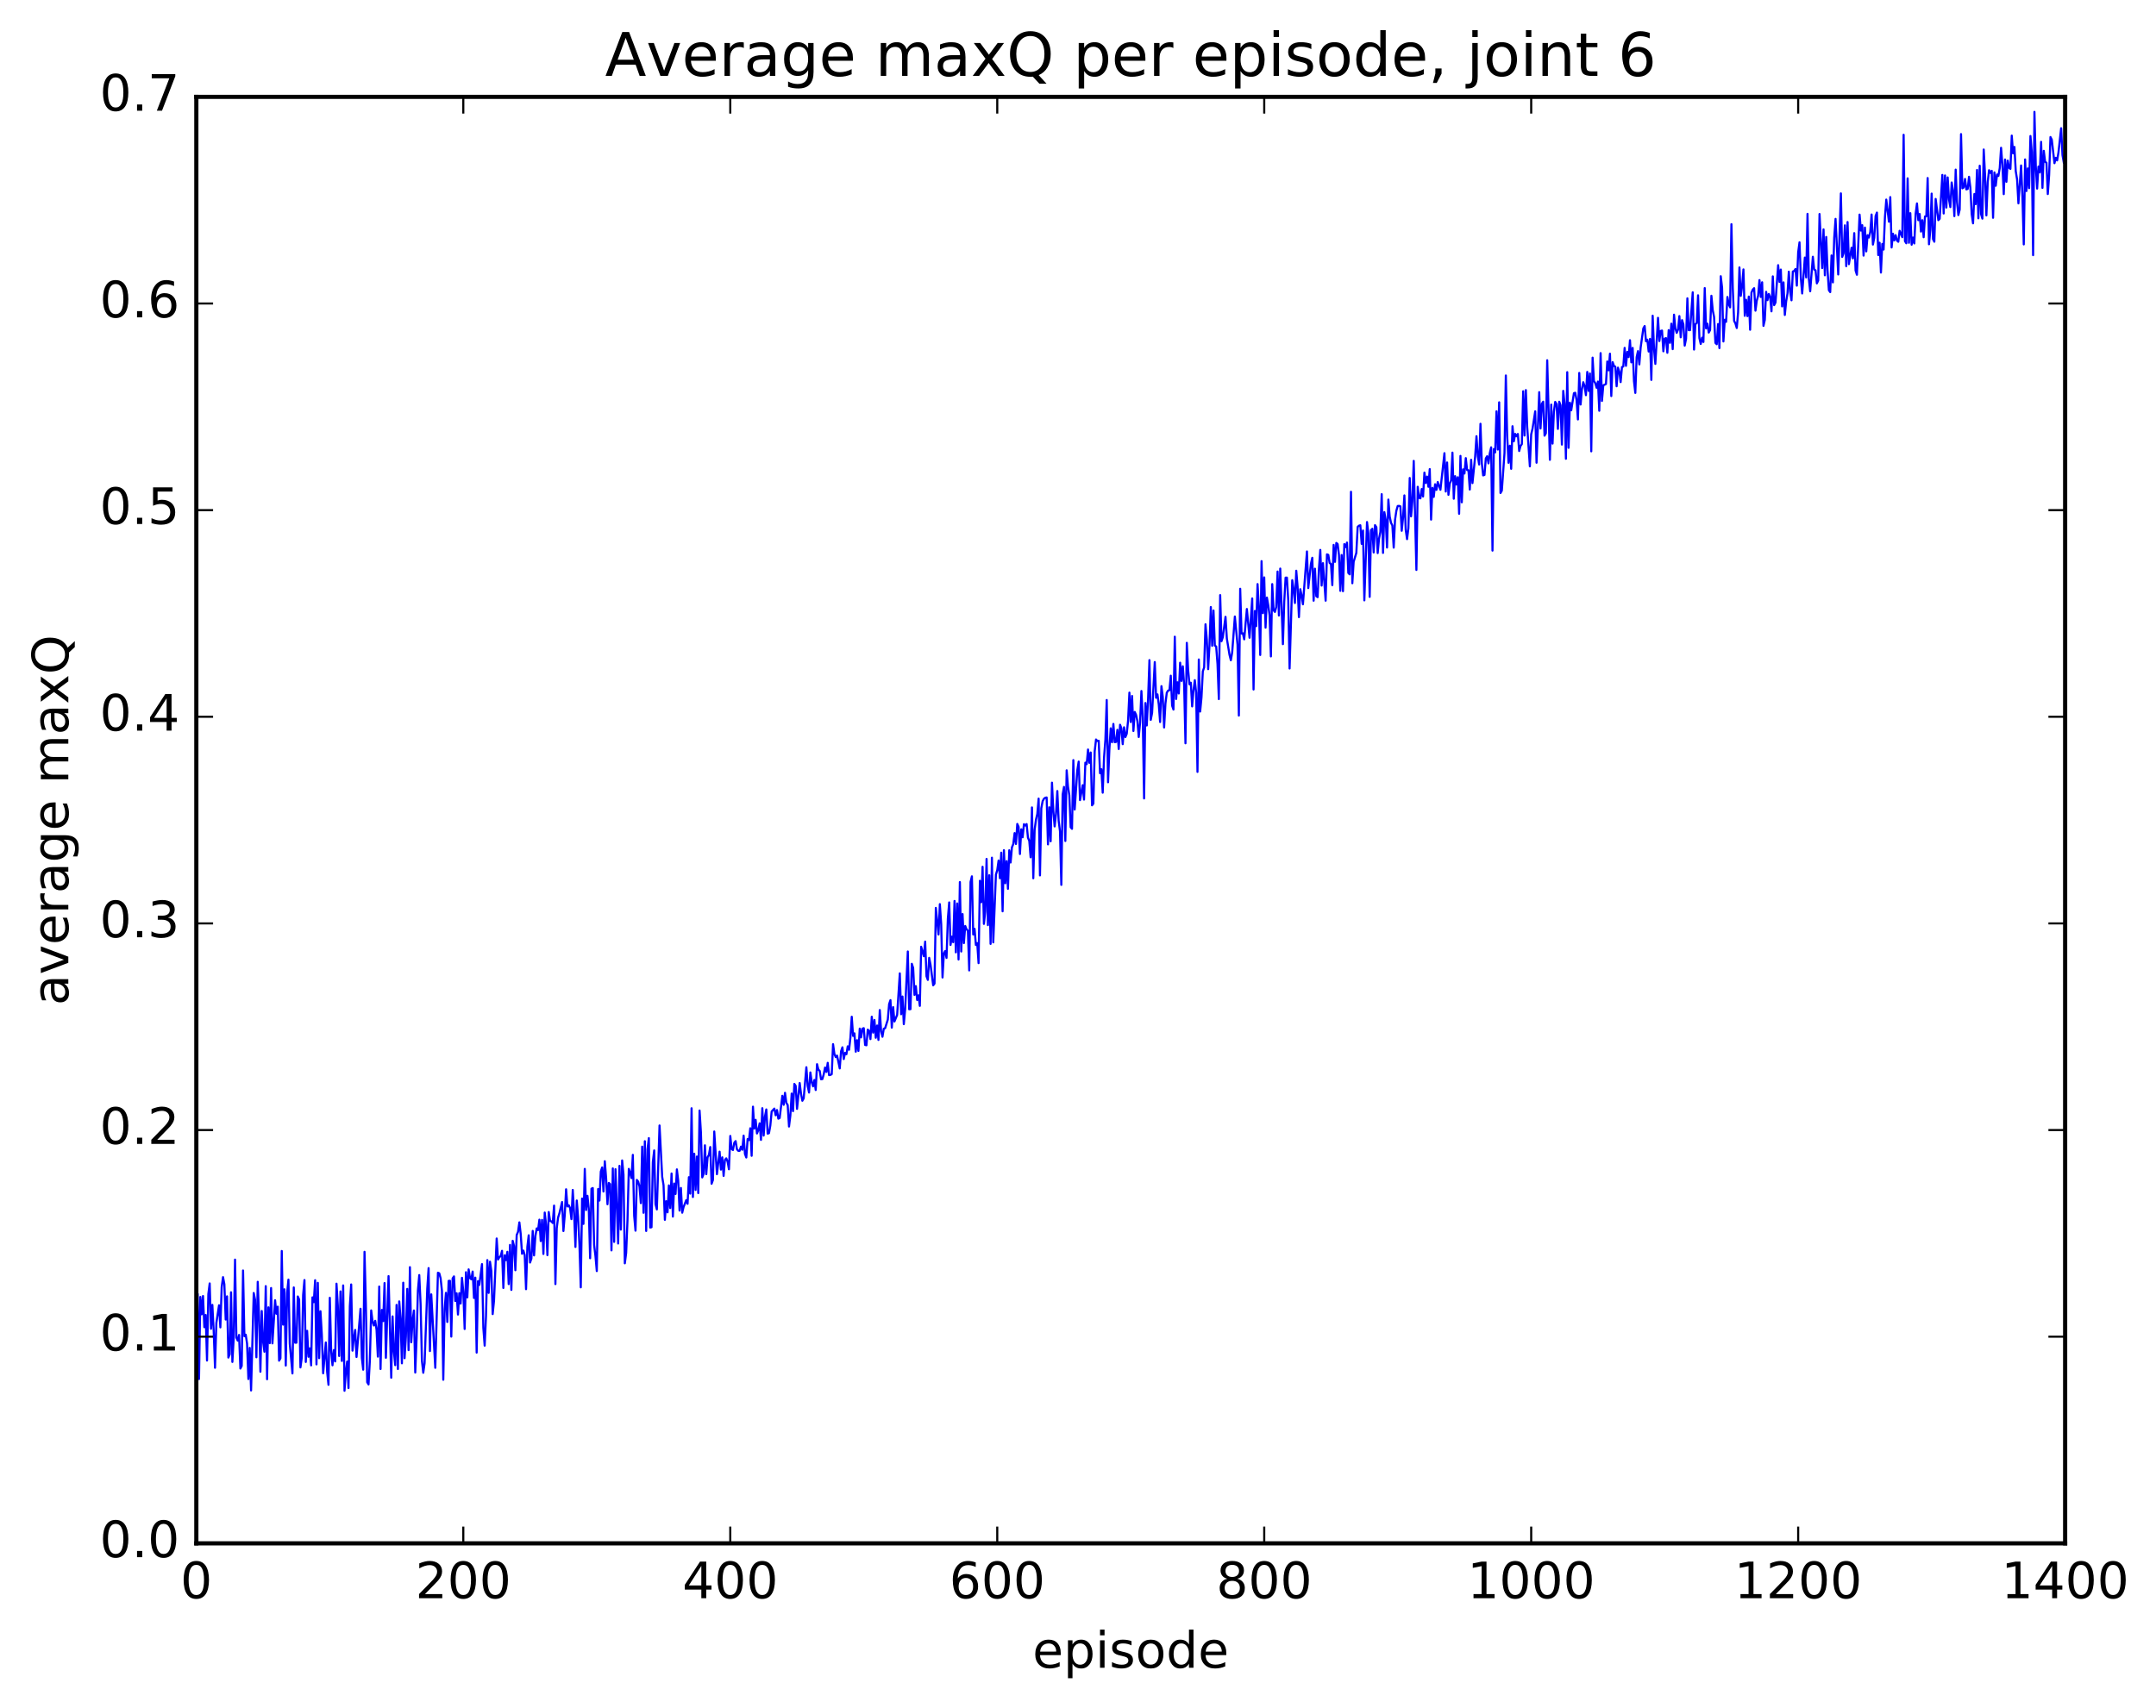 <?xml version="1.0" encoding="utf-8" standalone="no"?>
<!DOCTYPE svg PUBLIC "-//W3C//DTD SVG 1.1//EN"
  "http://www.w3.org/Graphics/SVG/1.1/DTD/svg11.dtd">
<!-- Created with matplotlib (http://matplotlib.org/) -->
<svg height="408pt" version="1.1" viewBox="0 0 515 408" width="515pt" xmlns="http://www.w3.org/2000/svg" xmlns:xlink="http://www.w3.org/1999/xlink">
 <defs>
  <style type="text/css">
*{stroke-linecap:butt;stroke-linejoin:round;stroke-miterlimit:100000;}
  </style>
 </defs>
 <g id="figure_1">
  <g id="patch_1">
   <path d="M 0 408.169 
L 515.768 408.169 
L 515.768 0 
L 0 0 
z
" style="fill:#ffffff;"/>
  </g>
  <g id="axes_1">
   <g id="patch_2">
    <path d="M 46.898 368.742 
L 493.298 368.742 
L 493.298 23.142 
L 46.898 23.142 
z
" style="fill:#ffffff;"/>
   </g>
   <g id="line2d_1">
    <path clip-path="url(#p1c879e01a6)" d="M 46.898 314.425 
L 47.216 309.151 
L 47.535 329.477 
L 47.854 309.876 
L 48.173 314.022 
L 48.492 309.651 
L 48.811 317.098 
L 49.13 314.187 
L 49.448 325.063 
L 49.767 309.18 
L 50.086 306.645 
L 50.405 317.48 
L 50.724 311.773 
L 51.043 318.055 
L 51.361 326.8 
L 51.68 316.099 
L 52.318 311.863 
L 52.637 317.147 
L 52.956 307.519 
L 53.275 305.143 
L 53.593 306.829 
L 53.912 315.273 
L 54.231 309.725 
L 54.55 324.358 
L 54.869 323.587 
L 55.188 308.759 
L 55.507 325.402 
L 55.825 319.671 
L 56.144 300.952 
L 56.463 319.595 
L 56.782 320.306 
L 57.101 318.954 
L 57.42 326.98 
L 57.739 326.343 
L 58.057 303.552 
L 58.376 319.258 
L 58.695 318.888 
L 59.014 321.03 
L 59.333 329.483 
L 59.652 322.052 
L 59.971 332.214 
L 60.608 308.932 
L 60.927 310.537 
L 61.246 324.293 
L 61.565 306.26 
L 61.884 314.568 
L 62.203 327.741 
L 62.522 313.231 
L 62.84 320.53 
L 63.159 322.964 
L 63.478 307.291 
L 63.797 329.53 
L 64.116 312.356 
L 64.435 320.918 
L 64.754 307.743 
L 65.072 320.969 
L 65.71 310.666 
L 66.029 313.893 
L 66.348 312.192 
L 66.667 325.096 
L 66.986 324.541 
L 67.304 298.894 
L 67.623 316.493 
L 67.942 308.041 
L 68.261 326.26 
L 68.58 308.932 
L 68.899 305.729 
L 69.218 321.045 
L 69.855 328.147 
L 70.174 307.606 
L 70.493 320.808 
L 70.812 320.809 
L 71.131 309.759 
L 71.45 310.47 
L 71.768 326.712 
L 72.087 324.336 
L 72.406 309.402 
L 72.725 305.836 
L 73.044 325.409 
L 73.363 317.965 
L 73.681 324.17 
L 74 322.152 
L 74.319 326.219 
L 74.638 309.968 
L 74.957 311.112 
L 75.276 305.878 
L 75.595 325.989 
L 75.913 306.507 
L 76.232 324.495 
L 76.551 313.287 
L 76.87 318.832 
L 77.189 328.111 
L 77.827 320.747 
L 78.145 327.781 
L 78.464 330.864 
L 78.783 310.072 
L 79.102 322.717 
L 79.421 326.204 
L 79.74 322.571 
L 80.059 325.281 
L 80.377 306.706 
L 80.696 311.943 
L 81.015 323.987 
L 81.334 308.555 
L 81.653 325.16 
L 81.972 307.122 
L 82.291 332.29 
L 82.609 327.869 
L 82.928 325.297 
L 83.247 331.644 
L 83.566 312.088 
L 83.885 306.889 
L 84.204 322.708 
L 84.523 319.642 
L 84.841 317.751 
L 85.16 324.223 
L 86.117 312.692 
L 86.436 324.443 
L 86.755 327.256 
L 87.073 299.092 
L 87.392 311.496 
L 87.711 330.242 
L 88.03 330.778 
L 88.349 325.057 
L 88.668 313.093 
L 88.987 315.731 
L 89.305 316.697 
L 89.624 315.576 
L 89.943 317.695 
L 90.262 324.136 
L 90.581 307.39 
L 90.9 327.095 
L 91.219 312.98 
L 91.537 315.64 
L 91.856 306.56 
L 92.175 324.408 
L 92.813 304.894 
L 93.451 329.171 
L 93.769 314.52 
L 94.088 322.886 
L 94.407 326.173 
L 94.726 311.781 
L 95.045 327.101 
L 95.364 310.942 
L 95.683 315.196 
L 96.001 325.735 
L 96.32 306.474 
L 96.639 324.508 
L 96.958 319.332 
L 97.277 307.95 
L 97.596 322.585 
L 97.915 302.758 
L 98.234 320.694 
L 98.552 315.509 
L 98.871 313.106 
L 99.19 327.932 
L 99.509 319.782 
L 99.828 308.337 
L 100.147 304.648 
L 100.466 311.525 
L 100.784 325.082 
L 101.103 327.988 
L 101.422 325.702 
L 102.06 307.909 
L 102.379 302.98 
L 102.698 322.807 
L 103.016 309.259 
L 103.973 326.808 
L 104.611 304.086 
L 104.93 304.228 
L 105.248 305.421 
L 105.567 308.433 
L 105.886 329.659 
L 106.205 312.766 
L 106.524 308.893 
L 106.843 315.853 
L 107.162 306.035 
L 107.48 306.013 
L 107.799 319.351 
L 108.118 305.447 
L 108.437 304.963 
L 108.756 310.856 
L 109.075 309.001 
L 109.394 314.081 
L 109.712 308.982 
L 110.031 311.453 
L 110.35 305.306 
L 110.669 308.627 
L 110.988 317.529 
L 111.307 303.964 
L 111.626 309.988 
L 111.944 303.288 
L 112.263 305.344 
L 112.582 305.66 
L 112.901 303.809 
L 113.22 310.124 
L 113.539 305.263 
L 113.858 323.168 
L 114.176 306.097 
L 114.495 307.01 
L 115.133 302.028 
L 115.452 317.22 
L 115.771 321.507 
L 116.09 314.474 
L 116.408 301.07 
L 116.727 308.907 
L 117.046 301.454 
L 117.365 303.686 
L 117.684 313.974 
L 118.003 310.777 
L 118.64 295.909 
L 118.959 300.937 
L 119.278 300.381 
L 119.597 300.121 
L 119.916 298.854 
L 120.235 307.726 
L 120.553 299.916 
L 120.872 301.082 
L 121.191 299.089 
L 121.51 306.803 
L 121.829 297.443 
L 122.148 308.195 
L 122.467 296.456 
L 122.785 297.696 
L 123.104 303.491 
L 123.423 295.081 
L 123.742 294.308 
L 124.061 292.057 
L 124.38 294.821 
L 124.699 299.562 
L 125.017 298.797 
L 125.336 299.861 
L 125.655 308.02 
L 125.974 297.889 
L 126.293 295.144 
L 126.612 301.654 
L 126.931 300.716 
L 127.249 294.097 
L 127.568 299.95 
L 127.887 295.311 
L 128.206 293.491 
L 128.525 293.909 
L 128.844 291.412 
L 129.163 296.521 
L 129.482 291.462 
L 129.8 299.604 
L 130.119 289.712 
L 130.438 292.584 
L 130.757 299.884 
L 131.076 289.582 
L 131.395 291.717 
L 131.714 291.822 
L 132.032 292.203 
L 132.351 288.052 
L 132.67 306.806 
L 132.989 293.46 
L 133.308 290.903 
L 133.627 289.88 
L 134.264 287.196 
L 134.583 294.125 
L 134.902 290.294 
L 135.221 284.15 
L 135.54 288.255 
L 135.859 287.971 
L 136.178 288.644 
L 136.496 291.282 
L 136.815 284.308 
L 137.134 289.886 
L 137.453 297.928 
L 137.772 286.831 
L 138.091 290.789 
L 138.41 297.411 
L 138.728 307.577 
L 139.047 286.367 
L 139.366 292.423 
L 139.685 279.281 
L 140.004 289.109 
L 140.323 285.709 
L 140.642 288.81 
L 140.96 300.623 
L 141.279 284.015 
L 141.598 283.858 
L 141.917 297.477 
L 142.236 300.084 
L 142.555 303.695 
L 142.874 284.083 
L 143.192 286.843 
L 143.511 279.916 
L 143.83 278.936 
L 144.149 284.682 
L 144.468 277.448 
L 144.787 281.534 
L 145.106 287.728 
L 145.424 282.636 
L 145.743 282.907 
L 146.062 298.75 
L 146.381 279.165 
L 146.7 296.722 
L 147.019 279.353 
L 147.656 297.11 
L 147.975 278.556 
L 148.294 293.783 
L 148.613 277.261 
L 148.932 280.615 
L 149.251 301.841 
L 149.57 299.375 
L 149.888 291.55 
L 150.207 279.276 
L 150.526 280.143 
L 150.845 281.488 
L 151.164 275.928 
L 151.483 290.475 
L 151.802 294.04 
L 152.12 281.911 
L 152.439 282.307 
L 152.758 283.471 
L 153.077 287.454 
L 153.396 273.955 
L 153.715 289.765 
L 154.034 272.663 
L 154.352 294.112 
L 154.671 274.602 
L 154.99 271.926 
L 155.309 293.288 
L 155.628 293.217 
L 155.947 277.633 
L 156.266 274.864 
L 156.584 287.711 
L 156.903 288.958 
L 157.541 268.905 
L 158.179 281.196 
L 158.498 283.141 
L 158.816 291.447 
L 159.135 287.001 
L 159.454 289.66 
L 159.773 283.221 
L 160.092 288.629 
L 160.411 280.381 
L 160.73 290.669 
L 161.048 282.787 
L 161.367 285.265 
L 161.686 279.396 
L 162.005 282.12 
L 162.324 289.235 
L 162.643 283.829 
L 162.962 289.747 
L 163.28 288.397 
L 163.918 286.747 
L 164.237 287.619 
L 164.556 281.259 
L 164.875 285.185 
L 165.194 264.792 
L 165.512 285.997 
L 165.831 275.656 
L 166.15 284.311 
L 166.469 276.322 
L 166.788 285.064 
L 167.107 265.334 
L 167.425 270.498 
L 167.744 281.319 
L 168.063 280.48 
L 168.382 273.64 
L 168.701 280.537 
L 169.02 276.51 
L 169.339 275.93 
L 169.657 274.056 
L 169.976 282.83 
L 170.295 281.932 
L 170.614 270.345 
L 171.252 280.549 
L 171.889 275.161 
L 172.208 279.451 
L 172.527 276.516 
L 172.846 280.951 
L 173.165 277.112 
L 173.484 276.76 
L 173.803 277.552 
L 174.121 279.373 
L 174.44 271.41 
L 174.759 274.526 
L 175.078 274.769 
L 175.397 273.036 
L 175.716 272.639 
L 176.035 274.6 
L 176.353 274.96 
L 176.672 274.962 
L 176.991 273.959 
L 177.31 274.706 
L 177.629 271.331 
L 177.948 275.709 
L 178.267 276.555 
L 178.585 272.146 
L 178.904 272.414 
L 179.223 269.571 
L 179.542 276.149 
L 179.861 264.413 
L 180.18 269.649 
L 180.499 267.562 
L 180.817 270.815 
L 181.136 270.009 
L 181.455 268.394 
L 181.774 272.346 
L 182.093 264.776 
L 182.412 271.314 
L 182.731 266.744 
L 183.049 265.074 
L 183.368 270.854 
L 183.687 270.742 
L 184.006 268.916 
L 184.325 265.554 
L 184.963 264.872 
L 185.281 266.473 
L 185.6 265.221 
L 185.919 267.278 
L 186.238 267.115 
L 186.876 261.812 
L 187.195 263.969 
L 187.513 261.105 
L 187.832 263.513 
L 188.151 264.001 
L 188.47 269.158 
L 188.789 266.557 
L 189.108 261.284 
L 189.427 265.484 
L 189.745 258.978 
L 190.064 259.438 
L 190.383 264.937 
L 191.021 258.767 
L 191.34 261.363 
L 191.659 263.003 
L 191.977 262.424 
L 192.615 254.992 
L 192.934 259.478 
L 193.253 261.04 
L 193.572 256.235 
L 193.891 258.544 
L 194.209 259.56 
L 194.528 258.03 
L 194.847 260.432 
L 195.166 254.26 
L 195.485 255.564 
L 195.804 255.864 
L 196.123 257.864 
L 196.441 257.822 
L 196.76 256.693 
L 197.079 255.058 
L 197.398 256.113 
L 197.717 253.941 
L 198.036 256.87 
L 198.355 256.836 
L 198.673 256.648 
L 198.992 249.474 
L 199.311 251.803 
L 199.63 252.579 
L 199.949 252.214 
L 200.587 255.274 
L 200.905 251.174 
L 201.224 250.232 
L 201.543 253.041 
L 201.862 251.566 
L 202.181 251.891 
L 202.5 249.994 
L 202.819 250.815 
L 203.137 247.91 
L 203.456 242.922 
L 203.775 247.506 
L 204.094 246.892 
L 204.413 251.274 
L 204.732 248.53 
L 205.051 251.097 
L 205.369 245.759 
L 205.688 247.865 
L 206.007 245.774 
L 206.326 245.656 
L 206.645 249.662 
L 206.964 249.748 
L 207.283 246.004 
L 207.601 246.319 
L 207.92 248.268 
L 208.239 242.925 
L 208.558 246.728 
L 208.877 243.695 
L 209.196 247.949 
L 209.515 245.022 
L 209.833 248.468 
L 210.152 241.325 
L 210.471 246.442 
L 210.79 247.708 
L 211.109 245.787 
L 211.428 245.666 
L 212.065 243.616 
L 212.384 239.897 
L 212.703 238.959 
L 213.022 245.527 
L 213.341 240.628 
L 213.66 244.058 
L 214.298 242.493 
L 214.935 232.56 
L 215.254 242.331 
L 215.573 238.096 
L 215.892 244.694 
L 216.211 241.202 
L 216.848 227.335 
L 217.167 241.137 
L 217.486 241.118 
L 217.805 230.28 
L 218.124 231.265 
L 218.443 237.71 
L 218.762 235.602 
L 219.08 238.919 
L 219.399 237.812 
L 219.718 240.333 
L 220.037 226.201 
L 220.675 228.467 
L 220.994 224.975 
L 221.312 233.258 
L 221.631 234.122 
L 221.95 228.854 
L 222.269 230.477 
L 222.907 235.411 
L 223.226 235.004 
L 223.544 216.923 
L 224.182 223.275 
L 224.501 216.022 
L 224.82 220.79 
L 225.139 233.547 
L 225.458 227.815 
L 225.776 227.229 
L 226.095 228.869 
L 226.414 219.466 
L 226.733 215.61 
L 227.052 225.775 
L 227.371 223.792 
L 227.69 225.118 
L 228.008 215.261 
L 228.327 227.544 
L 228.646 215.855 
L 228.965 229.244 
L 229.284 210.744 
L 229.603 227.344 
L 229.922 218.392 
L 230.24 225.332 
L 230.559 221.24 
L 230.878 222.024 
L 231.197 222.374 
L 231.516 231.859 
L 231.835 210.726 
L 232.154 209.379 
L 232.472 223.268 
L 232.791 221.917 
L 233.11 225.786 
L 233.429 225.339 
L 233.748 230.12 
L 234.067 210.443 
L 234.386 215.57 
L 234.704 207.095 
L 235.023 220.745 
L 235.342 217.815 
L 235.661 205.22 
L 235.98 221.037 
L 236.299 209.119 
L 236.618 225.52 
L 236.936 204.92 
L 237.255 225.157 
L 237.893 208.97 
L 238.212 207.892 
L 238.531 205.607 
L 238.85 209.834 
L 239.168 203.723 
L 239.487 217.734 
L 239.806 203.131 
L 240.125 211.033 
L 240.444 205.74 
L 240.763 212.36 
L 241.082 203.143 
L 241.4 206.081 
L 241.719 202.461 
L 242.038 201.675 
L 242.357 199.049 
L 242.676 201.645 
L 242.995 196.863 
L 243.314 197.564 
L 243.632 204.046 
L 243.951 198.14 
L 244.27 200.049 
L 244.589 196.92 
L 244.908 197.238 
L 245.227 196.89 
L 245.546 200.151 
L 245.864 200.914 
L 246.183 204.828 
L 246.502 192.915 
L 246.821 209.84 
L 247.14 198.281 
L 247.459 195.857 
L 247.778 194.486 
L 248.096 190.811 
L 248.415 209.155 
L 248.734 193.118 
L 249.053 191.427 
L 249.372 190.836 
L 249.691 190.602 
L 250.01 190.538 
L 250.328 201.738 
L 250.647 192.878 
L 250.966 201.003 
L 251.285 186.999 
L 251.604 193.741 
L 251.923 197.456 
L 252.242 194.468 
L 252.56 188.999 
L 252.879 196.109 
L 253.198 198.597 
L 253.517 211.419 
L 253.836 189.8 
L 254.155 188.011 
L 254.474 200.932 
L 254.792 184.049 
L 255.111 187.939 
L 255.43 190.028 
L 255.749 197.667 
L 256.068 198.027 
L 256.387 181.61 
L 256.705 193.416 
L 257.343 183.97 
L 257.662 181.965 
L 257.981 191.171 
L 258.619 187.595 
L 258.938 191.042 
L 259.256 182.22 
L 259.575 182.578 
L 259.894 179.075 
L 260.213 182.255 
L 260.532 179.792 
L 260.851 192.414 
L 261.17 192.006 
L 261.488 179.484 
L 261.807 176.683 
L 262.126 177.036 
L 262.445 176.987 
L 262.764 184.752 
L 263.083 183.786 
L 263.401 189.394 
L 263.72 181.016 
L 264.039 176.779 
L 264.358 167.25 
L 264.677 186.905 
L 264.996 179.037 
L 265.315 174.017 
L 265.634 177.345 
L 265.952 172.962 
L 266.271 177.328 
L 266.59 177.266 
L 266.909 174.377 
L 267.228 178.956 
L 267.547 173.166 
L 267.865 174.029 
L 268.184 177.805 
L 268.503 173.764 
L 268.822 176.095 
L 269.141 175.323 
L 269.46 172.198 
L 269.779 165.483 
L 270.098 172.503 
L 270.416 166.289 
L 270.735 174.653 
L 271.054 170.11 
L 271.373 170.799 
L 271.692 172.334 
L 272.011 176.09 
L 272.329 172.646 
L 272.648 165.098 
L 272.967 171.516 
L 273.286 190.77 
L 273.605 167.971 
L 273.924 173.336 
L 274.243 166.995 
L 274.562 157.719 
L 274.88 171.992 
L 275.199 170.323 
L 275.837 158.182 
L 276.156 166.715 
L 276.475 165.908 
L 276.793 168.297 
L 277.112 172.509 
L 277.431 163.939 
L 277.75 166.481 
L 278.069 173.811 
L 278.388 168.08 
L 278.707 165.501 
L 279.026 164.995 
L 279.344 164.918 
L 279.663 161.439 
L 279.982 168.598 
L 280.301 169.531 
L 280.62 152.125 
L 280.939 167.006 
L 281.257 163.021 
L 281.576 165.694 
L 281.895 158.341 
L 282.214 162.691 
L 282.533 159.191 
L 282.852 163.556 
L 283.171 177.593 
L 283.49 153.595 
L 283.808 160.071 
L 284.127 163.501 
L 284.446 163.117 
L 284.765 168.78 
L 285.084 164.952 
L 285.403 162.512 
L 285.721 165.519 
L 286.04 184.423 
L 286.359 157.564 
L 286.678 170.008 
L 286.997 166.646 
L 287.316 160.4 
L 287.635 159.463 
L 287.954 149.151 
L 288.272 152.767 
L 288.591 159.885 
L 288.91 154.087 
L 289.229 145.033 
L 289.548 154.296 
L 289.867 145.861 
L 290.185 154.243 
L 290.504 154.465 
L 290.823 158.624 
L 291.142 167.035 
L 291.461 142.188 
L 291.78 153.198 
L 292.099 152.206 
L 292.736 147.376 
L 293.055 152.565 
L 293.693 156.451 
L 294.012 157.751 
L 294.331 155.857 
L 294.968 147.302 
L 295.606 154.034 
L 295.925 170.967 
L 296.244 140.674 
L 296.563 151.362 
L 296.882 151.31 
L 297.2 152.753 
L 297.838 145.508 
L 298.476 152.376 
L 299.113 142.986 
L 299.432 164.736 
L 299.751 145.972 
L 300.07 149.614 
L 300.389 139.553 
L 300.708 145.097 
L 301.027 156.492 
L 301.346 134.07 
L 301.664 146.497 
L 301.983 137.957 
L 302.302 149.959 
L 302.621 142.77 
L 302.94 144.536 
L 303.259 146.985 
L 303.577 156.837 
L 303.896 139.556 
L 304.215 145.803 
L 304.534 146.21 
L 304.853 145.025 
L 305.172 136.558 
L 305.491 147.059 
L 305.81 135.848 
L 306.447 153.908 
L 306.766 143.742 
L 307.085 138.016 
L 307.404 138.006 
L 307.723 143.47 
L 308.041 159.724 
L 308.679 138.62 
L 308.998 140.769 
L 309.317 144.069 
L 309.636 136.364 
L 309.955 140.161 
L 310.274 147.444 
L 310.592 140.772 
L 310.911 142.233 
L 311.23 144.381 
L 312.187 131.755 
L 312.505 140.511 
L 313.143 134.686 
L 313.462 133.271 
L 313.781 143.523 
L 314.1 135.882 
L 314.419 142.437 
L 314.738 142.676 
L 315.056 135.815 
L 315.375 131.388 
L 315.694 139.907 
L 316.013 134.556 
L 316.651 143.52 
L 316.969 132.448 
L 317.288 132.575 
L 317.607 134.505 
L 317.926 134.767 
L 318.245 139.81 
L 318.564 130.19 
L 318.883 134.245 
L 319.202 129.727 
L 319.52 129.974 
L 319.839 132.618 
L 320.158 141.162 
L 320.477 132.611 
L 320.796 141.25 
L 321.115 129.999 
L 321.433 130.726 
L 321.752 129.632 
L 322.071 136.901 
L 322.39 137.226 
L 322.709 117.498 
L 323.028 139.349 
L 323.347 134.215 
L 323.984 132.099 
L 324.303 125.883 
L 324.622 125.597 
L 324.941 125.502 
L 325.26 129.941 
L 325.579 126.747 
L 325.897 143.448 
L 326.535 124.727 
L 326.854 127.411 
L 327.173 142.605 
L 327.492 126.654 
L 327.811 126.334 
L 328.13 131.994 
L 328.448 125.472 
L 328.767 125.963 
L 329.086 132.145 
L 329.405 128.712 
L 329.724 127.113 
L 330.043 118.069 
L 330.361 132.101 
L 330.68 122.357 
L 330.999 124.159 
L 331.318 130.821 
L 331.637 119.361 
L 331.956 123.428 
L 332.275 124.931 
L 332.594 125.551 
L 332.912 130.842 
L 333.231 124.181 
L 333.55 122.016 
L 333.869 120.903 
L 334.188 120.866 
L 334.507 120.977 
L 334.825 126.82 
L 335.144 123.701 
L 335.463 118.366 
L 335.782 126.568 
L 336.101 128.814 
L 336.42 126.205 
L 336.739 114.204 
L 337.058 123.373 
L 337.376 119.719 
L 337.695 110.118 
L 338.333 136.171 
L 338.652 116.311 
L 338.971 118.961 
L 339.289 119.072 
L 339.608 116.843 
L 339.927 118.626 
L 340.246 112.914 
L 340.565 115.401 
L 340.884 113.868 
L 341.203 116.306 
L 341.522 112.081 
L 341.84 124.148 
L 342.159 116.559 
L 342.478 118.72 
L 342.797 115.703 
L 343.116 117.048 
L 343.435 115.168 
L 344.072 117.022 
L 345.029 108.273 
L 345.348 117.44 
L 345.667 110.5 
L 345.986 118.222 
L 346.304 115.526 
L 346.623 114.815 
L 346.942 108.141 
L 347.261 119.164 
L 347.58 113.767 
L 347.899 115.754 
L 348.217 114.022 
L 348.536 122.758 
L 348.855 108.93 
L 349.174 120.014 
L 349.493 112.144 
L 349.812 113.134 
L 350.131 109.456 
L 350.45 112.306 
L 350.768 112.351 
L 351.087 116.958 
L 351.406 109.862 
L 351.725 115.42 
L 352.363 109.132 
L 352.682 104.22 
L 353 108.97 
L 353.319 110.978 
L 353.638 101.254 
L 353.957 110.625 
L 354.276 113.585 
L 354.595 113.477 
L 354.913 109.531 
L 355.232 109.003 
L 355.551 110.718 
L 355.87 108.261 
L 356.189 106.879 
L 356.508 131.556 
L 356.827 107.296 
L 357.146 108.089 
L 357.464 98.274 
L 357.783 107.412 
L 358.102 96.122 
L 358.421 117.795 
L 358.74 117.231 
L 359.377 108.24 
L 359.696 89.712 
L 360.015 104.12 
L 360.334 110.576 
L 360.653 106.496 
L 360.972 112.012 
L 361.291 101.836 
L 361.61 105.435 
L 361.928 103.672 
L 362.247 104.237 
L 362.566 103.688 
L 362.885 107.758 
L 363.204 106.555 
L 363.523 106.106 
L 363.841 93.481 
L 364.16 104.061 
L 364.479 93.201 
L 364.798 101.943 
L 365.436 111.424 
L 365.755 103.769 
L 366.074 102.421 
L 366.711 98.272 
L 367.03 110.558 
L 367.668 93.698 
L 367.987 102.378 
L 368.305 96.468 
L 368.624 95.978 
L 368.943 104.093 
L 369.262 103.512 
L 369.581 86.073 
L 370.219 109.86 
L 370.538 96.671 
L 370.856 105.989 
L 371.175 98.347 
L 371.494 96.021 
L 371.813 96.554 
L 372.132 102.478 
L 372.451 95.985 
L 372.769 96.842 
L 373.088 106.221 
L 373.407 93.388 
L 373.726 96.444 
L 374.045 109.614 
L 374.364 88.917 
L 374.683 106.993 
L 375.002 96.207 
L 375.32 98.018 
L 375.958 93.948 
L 376.277 93.839 
L 376.596 95.606 
L 376.915 100.216 
L 377.233 89.107 
L 377.552 96.652 
L 377.871 93.018 
L 378.19 91.323 
L 378.509 92.272 
L 378.828 94.421 
L 379.147 88.86 
L 379.466 93.398 
L 379.784 89.233 
L 380.103 107.837 
L 380.422 85.448 
L 380.741 91.033 
L 381.06 91.543 
L 381.379 92.652 
L 381.697 91.163 
L 382.016 98.144 
L 382.335 84.368 
L 382.654 95.795 
L 382.973 92.07 
L 383.611 91.753 
L 383.93 86.365 
L 384.248 88.473 
L 384.567 84.505 
L 384.886 94.628 
L 385.205 86.525 
L 385.524 87.431 
L 385.843 87.616 
L 386.161 92.293 
L 386.48 87.84 
L 386.799 88.772 
L 387.118 91.297 
L 387.437 87.691 
L 387.756 87.567 
L 388.075 83.117 
L 388.394 87.407 
L 388.712 84.062 
L 389.031 85.308 
L 389.35 81.286 
L 389.669 86.573 
L 389.988 83.118 
L 390.307 91.075 
L 390.625 93.878 
L 390.944 85.32 
L 391.263 83.889 
L 391.582 87.072 
L 391.901 83.016 
L 392.539 78.443 
L 392.858 77.901 
L 393.176 81.54 
L 393.495 81.158 
L 393.814 83.983 
L 394.133 80.977 
L 394.452 90.772 
L 394.771 75.429 
L 395.089 83.299 
L 395.408 86.947 
L 396.046 75.935 
L 396.365 81.487 
L 396.684 79.082 
L 397.003 78.98 
L 397.322 83.94 
L 397.64 80.898 
L 397.959 80.785 
L 398.278 84.288 
L 398.597 78.876 
L 398.916 81.908 
L 399.235 77.336 
L 399.553 83.419 
L 399.872 75.184 
L 400.191 78.456 
L 400.51 79.532 
L 400.829 78.778 
L 401.148 75.518 
L 401.467 80.593 
L 401.786 76.486 
L 402.104 77.472 
L 402.423 82.574 
L 402.742 80.96 
L 403.061 71.276 
L 403.38 78.885 
L 403.699 78.883 
L 404.336 69.837 
L 404.655 83.518 
L 404.974 77.435 
L 405.293 77.193 
L 405.612 70.555 
L 405.931 80.769 
L 406.25 82.179 
L 406.568 80.678 
L 406.887 81.71 
L 407.206 68.83 
L 407.525 78.456 
L 407.844 77.332 
L 408.163 79.46 
L 408.481 78.871 
L 408.8 70.665 
L 409.119 74.132 
L 409.438 75.713 
L 409.757 81.93 
L 410.076 82.245 
L 410.395 77.419 
L 410.714 83.17 
L 411.032 65.994 
L 411.351 68.739 
L 411.67 81.584 
L 411.989 76.392 
L 412.308 76.9 
L 412.627 70.954 
L 412.945 72.719 
L 413.264 73.438 
L 413.583 53.564 
L 413.902 68.74 
L 414.221 76.658 
L 414.54 77.285 
L 414.859 78.371 
L 415.178 74.665 
L 415.496 63.899 
L 415.815 70.69 
L 416.134 68.355 
L 416.453 64.371 
L 416.772 75.457 
L 417.091 71.617 
L 417.409 75.537 
L 417.728 70.858 
L 418.047 78.788 
L 418.366 69.916 
L 418.685 69.19 
L 419.004 68.853 
L 419.323 74.227 
L 419.642 71.811 
L 419.96 70.677 
L 420.279 66.92 
L 420.598 70.958 
L 420.917 67.446 
L 421.236 77.86 
L 421.555 76.434 
L 421.873 69.727 
L 422.192 71.717 
L 422.511 70.226 
L 422.83 70.979 
L 423.149 74.387 
L 423.468 66.031 
L 423.787 72.906 
L 424.106 72.284 
L 424.743 63.358 
L 425.062 67.354 
L 425.381 64.408 
L 425.7 73.214 
L 426.019 67.467 
L 426.337 75.252 
L 426.656 71.999 
L 426.975 70.143 
L 427.294 64.908 
L 427.613 69.734 
L 427.932 71.753 
L 428.251 64.865 
L 428.57 64.744 
L 428.888 64.258 
L 429.207 68.249 
L 429.526 60.28 
L 429.845 57.896 
L 430.164 66.415 
L 430.483 70.117 
L 431.12 61.541 
L 431.439 66.284 
L 431.758 51.096 
L 432.077 66.625 
L 432.396 69.592 
L 433.034 61.344 
L 433.352 64.408 
L 433.671 64.578 
L 433.99 67.704 
L 434.309 67.036 
L 434.628 51.136 
L 435.265 64.048 
L 435.584 54.804 
L 435.903 65.775 
L 436.222 56.612 
L 436.541 64.636 
L 436.86 69.329 
L 437.179 69.792 
L 437.498 61.03 
L 437.816 67.476 
L 438.135 56.813 
L 438.454 52.298 
L 439.092 65.579 
L 439.729 46.205 
L 440.048 61.388 
L 440.367 60.514 
L 440.686 53.839 
L 441.005 63.593 
L 441.324 53.047 
L 441.643 63.114 
L 442.28 59.183 
L 442.599 61.728 
L 442.918 55.703 
L 443.237 64.634 
L 443.556 65.647 
L 444.193 51.273 
L 444.512 55.092 
L 444.831 53.806 
L 445.15 61.073 
L 445.469 54.37 
L 445.788 60.06 
L 446.107 56.196 
L 446.425 56.756 
L 446.744 55.441 
L 447.063 51.253 
L 447.382 58.431 
L 447.701 56.799 
L 448.02 51.607 
L 448.339 50.788 
L 448.658 60.941 
L 448.976 57.996 
L 449.295 65.122 
L 449.614 58.289 
L 449.933 59.627 
L 450.252 51.914 
L 450.571 47.686 
L 451.208 52.975 
L 451.527 47.091 
L 451.846 59.126 
L 452.165 55.836 
L 452.484 57.438 
L 452.803 56.185 
L 453.122 57.47 
L 453.44 57.767 
L 453.759 55.142 
L 454.397 56.671 
L 454.716 32.203 
L 455.035 57.614 
L 455.353 58.125 
L 455.672 42.609 
L 455.991 58.009 
L 456.31 50.933 
L 456.629 58.465 
L 456.948 56.762 
L 457.267 58.166 
L 457.586 51.083 
L 457.904 48.602 
L 458.223 52.606 
L 458.542 51.133 
L 458.861 55.333 
L 459.18 52.614 
L 459.499 56.682 
L 459.817 51.723 
L 460.136 51.686 
L 460.455 42.535 
L 460.774 58.361 
L 461.093 54.968 
L 461.412 46.259 
L 461.731 57.117 
L 462.05 57.754 
L 462.368 47.534 
L 463.006 52.605 
L 463.325 52.288 
L 463.963 41.796 
L 464.281 51.007 
L 464.6 41.912 
L 464.919 49.588 
L 465.238 42.39 
L 465.557 47.682 
L 465.876 49.482 
L 466.195 43.597 
L 466.514 45.603 
L 466.832 51.637 
L 467.151 40.526 
L 467.47 48.307 
L 467.789 51.389 
L 468.108 50.076 
L 468.427 32.039 
L 468.745 44.993 
L 469.064 44.795 
L 469.383 42.755 
L 469.702 45.245 
L 470.021 45.133 
L 470.34 42.237 
L 470.659 44.85 
L 470.978 51.176 
L 471.296 53.359 
L 471.615 46.351 
L 471.934 48.778 
L 472.253 40.606 
L 472.572 52.159 
L 472.891 39.597 
L 473.209 51.154 
L 473.528 52.237 
L 473.847 35.72 
L 474.166 41.803 
L 474.485 51.465 
L 474.804 43.502 
L 475.123 40.666 
L 475.442 41.319 
L 475.76 40.813 
L 476.079 52.035 
L 476.398 41.192 
L 476.717 44.386 
L 477.036 41.685 
L 477.355 42.033 
L 477.673 40.157 
L 477.992 35.307 
L 478.311 39.326 
L 478.63 46.386 
L 478.949 38.116 
L 479.268 43.438 
L 479.587 38.378 
L 479.906 40.075 
L 480.224 40.353 
L 480.543 32.399 
L 480.862 36.635 
L 481.181 35.105 
L 481.5 40.907 
L 481.819 42.887 
L 482.137 48.59 
L 482.775 39.534 
L 483.094 46.852 
L 483.413 58.394 
L 483.732 38.094 
L 484.051 45.646 
L 484.37 40.234 
L 484.688 44.95 
L 485.007 32.495 
L 485.326 36.33 
L 485.645 60.967 
L 485.964 26.727 
L 486.283 39.644 
L 486.601 45.06 
L 486.92 39.803 
L 487.239 41.192 
L 487.558 33.894 
L 487.877 44.891 
L 488.196 36.036 
L 488.515 38.676 
L 488.834 38.877 
L 489.152 46.362 
L 489.471 41.831 
L 489.79 32.744 
L 490.109 33.378 
L 490.747 38.99 
L 491.065 37.703 
L 491.384 38.327 
L 491.703 36.411 
L 492.341 30.635 
L 492.66 37.073 
L 492.979 38.876 
L 492.979 38.876 
" style="fill:none;stroke:#0000ff;stroke-linecap:square;stroke-width:0.5;"/>
   </g>
   <g id="patch_3">
    <path d="M 46.898 368.742 
L 493.298 368.742 
" style="fill:none;stroke:#000000;stroke-linecap:square;stroke-linejoin:miter;"/>
   </g>
   <g id="patch_4">
    <path d="M 46.898 23.142 
L 493.298 23.142 
" style="fill:none;stroke:#000000;stroke-linecap:square;stroke-linejoin:miter;"/>
   </g>
   <g id="patch_5">
    <path d="M 493.298 368.742 
L 493.298 23.142 
" style="fill:none;stroke:#000000;stroke-linecap:square;stroke-linejoin:miter;"/>
   </g>
   <g id="patch_6">
    <path d="M 46.898 368.742 
L 46.898 23.142 
" style="fill:none;stroke:#000000;stroke-linecap:square;stroke-linejoin:miter;"/>
   </g>
   <g id="matplotlib.axis_1">
    <g id="xtick_1">
     <g id="line2d_2">
      <defs>
       <path d="M 0 0 
L 0 -4 
" id="m5c00065b8b" style="stroke:#000000;stroke-width:0.5;"/>
      </defs>
      <g>
       <use style="stroke:#000000;stroke-width:0.5;" x="46.898" xlink:href="#m5c00065b8b" y="368.742"/>
      </g>
     </g>
     <g id="line2d_3">
      <defs>
       <path d="M 0 0 
L 0 4 
" id="m32b285d678" style="stroke:#000000;stroke-width:0.5;"/>
      </defs>
      <g>
       <use style="stroke:#000000;stroke-width:0.5;" x="46.898" xlink:href="#m32b285d678" y="23.142"/>
      </g>
     </g>
     <g id="text_1">
      <!-- 0 -->
      <defs>
       <path d="M 31.781 66.406 
Q 24.172 66.406 20.328 58.906 
Q 16.5 51.422 16.5 36.375 
Q 16.5 21.391 20.328 13.891 
Q 24.172 6.391 31.781 6.391 
Q 39.453 6.391 43.281 13.891 
Q 47.125 21.391 47.125 36.375 
Q 47.125 51.422 43.281 58.906 
Q 39.453 66.406 31.781 66.406 
M 31.781 74.219 
Q 44.047 74.219 50.516 64.516 
Q 56.984 54.828 56.984 36.375 
Q 56.984 17.969 50.516 8.266 
Q 44.047 -1.422 31.781 -1.422 
Q 19.531 -1.422 13.062 8.266 
Q 6.594 17.969 6.594 36.375 
Q 6.594 54.828 13.062 64.516 
Q 19.531 74.219 31.781 74.219 
" id="BitstreamVeraSans-Roman-30"/>
      </defs>
      <g transform="translate(43.08 381.86)scale(0.12 -0.12)">
       <use xlink:href="#BitstreamVeraSans-Roman-30"/>
      </g>
     </g>
    </g>
    <g id="xtick_2">
     <g id="line2d_4">
      <g>
       <use style="stroke:#000000;stroke-width:0.5;" x="110.669" xlink:href="#m5c00065b8b" y="368.742"/>
      </g>
     </g>
     <g id="line2d_5">
      <g>
       <use style="stroke:#000000;stroke-width:0.5;" x="110.669" xlink:href="#m32b285d678" y="23.142"/>
      </g>
     </g>
     <g id="text_2">
      <!-- 200 -->
      <defs>
       <path d="M 19.188 8.297 
L 53.609 8.297 
L 53.609 0 
L 7.328 0 
L 7.328 8.297 
Q 12.938 14.109 22.625 23.891 
Q 32.328 33.688 34.812 36.531 
Q 39.547 41.844 41.422 45.531 
Q 43.312 49.219 43.312 52.781 
Q 43.312 58.594 39.234 62.25 
Q 35.156 65.922 28.609 65.922 
Q 23.969 65.922 18.812 64.312 
Q 13.672 62.703 7.812 59.422 
L 7.812 69.391 
Q 13.766 71.781 18.938 73 
Q 24.125 74.219 28.422 74.219 
Q 39.75 74.219 46.484 68.547 
Q 53.219 62.891 53.219 53.422 
Q 53.219 48.922 51.531 44.891 
Q 49.859 40.875 45.406 35.406 
Q 44.188 33.984 37.641 27.219 
Q 31.109 20.453 19.188 8.297 
" id="BitstreamVeraSans-Roman-32"/>
      </defs>
      <g transform="translate(99.216 381.86)scale(0.12 -0.12)">
       <use xlink:href="#BitstreamVeraSans-Roman-32"/>
       <use x="63.623" xlink:href="#BitstreamVeraSans-Roman-30"/>
       <use x="127.246" xlink:href="#BitstreamVeraSans-Roman-30"/>
      </g>
     </g>
    </g>
    <g id="xtick_3">
     <g id="line2d_6">
      <g>
       <use style="stroke:#000000;stroke-width:0.5;" x="174.44" xlink:href="#m5c00065b8b" y="368.742"/>
      </g>
     </g>
     <g id="line2d_7">
      <g>
       <use style="stroke:#000000;stroke-width:0.5;" x="174.44" xlink:href="#m32b285d678" y="23.142"/>
      </g>
     </g>
     <g id="text_3">
      <!-- 400 -->
      <defs>
       <path d="M 37.797 64.312 
L 12.891 25.391 
L 37.797 25.391 
z
M 35.203 72.906 
L 47.609 72.906 
L 47.609 25.391 
L 58.016 25.391 
L 58.016 17.188 
L 47.609 17.188 
L 47.609 0 
L 37.797 0 
L 37.797 17.188 
L 4.891 17.188 
L 4.891 26.703 
z
" id="BitstreamVeraSans-Roman-34"/>
      </defs>
      <g transform="translate(162.988 381.86)scale(0.12 -0.12)">
       <use xlink:href="#BitstreamVeraSans-Roman-34"/>
       <use x="63.623" xlink:href="#BitstreamVeraSans-Roman-30"/>
       <use x="127.246" xlink:href="#BitstreamVeraSans-Roman-30"/>
      </g>
     </g>
    </g>
    <g id="xtick_4">
     <g id="line2d_8">
      <g>
       <use style="stroke:#000000;stroke-width:0.5;" x="238.212" xlink:href="#m5c00065b8b" y="368.742"/>
      </g>
     </g>
     <g id="line2d_9">
      <g>
       <use style="stroke:#000000;stroke-width:0.5;" x="238.212" xlink:href="#m32b285d678" y="23.142"/>
      </g>
     </g>
     <g id="text_4">
      <!-- 600 -->
      <defs>
       <path d="M 33.016 40.375 
Q 26.375 40.375 22.484 35.828 
Q 18.609 31.297 18.609 23.391 
Q 18.609 15.531 22.484 10.953 
Q 26.375 6.391 33.016 6.391 
Q 39.656 6.391 43.531 10.953 
Q 47.406 15.531 47.406 23.391 
Q 47.406 31.297 43.531 35.828 
Q 39.656 40.375 33.016 40.375 
M 52.594 71.297 
L 52.594 62.312 
Q 48.875 64.062 45.094 64.984 
Q 41.312 65.922 37.594 65.922 
Q 27.828 65.922 22.672 59.328 
Q 17.531 52.734 16.797 39.406 
Q 19.672 43.656 24.016 45.922 
Q 28.375 48.188 33.594 48.188 
Q 44.578 48.188 50.953 41.516 
Q 57.328 34.859 57.328 23.391 
Q 57.328 12.156 50.688 5.359 
Q 44.047 -1.422 33.016 -1.422 
Q 20.359 -1.422 13.672 8.266 
Q 6.984 17.969 6.984 36.375 
Q 6.984 53.656 15.188 63.938 
Q 23.391 74.219 37.203 74.219 
Q 40.922 74.219 44.703 73.484 
Q 48.484 72.75 52.594 71.297 
" id="BitstreamVeraSans-Roman-36"/>
      </defs>
      <g transform="translate(226.759 381.86)scale(0.12 -0.12)">
       <use xlink:href="#BitstreamVeraSans-Roman-36"/>
       <use x="63.623" xlink:href="#BitstreamVeraSans-Roman-30"/>
       <use x="127.246" xlink:href="#BitstreamVeraSans-Roman-30"/>
      </g>
     </g>
    </g>
    <g id="xtick_5">
     <g id="line2d_10">
      <g>
       <use style="stroke:#000000;stroke-width:0.5;" x="301.983" xlink:href="#m5c00065b8b" y="368.742"/>
      </g>
     </g>
     <g id="line2d_11">
      <g>
       <use style="stroke:#000000;stroke-width:0.5;" x="301.983" xlink:href="#m32b285d678" y="23.142"/>
      </g>
     </g>
     <g id="text_5">
      <!-- 800 -->
      <defs>
       <path d="M 31.781 34.625 
Q 24.75 34.625 20.719 30.859 
Q 16.703 27.094 16.703 20.516 
Q 16.703 13.922 20.719 10.156 
Q 24.75 6.391 31.781 6.391 
Q 38.812 6.391 42.859 10.172 
Q 46.922 13.969 46.922 20.516 
Q 46.922 27.094 42.891 30.859 
Q 38.875 34.625 31.781 34.625 
M 21.922 38.812 
Q 15.578 40.375 12.031 44.719 
Q 8.5 49.078 8.5 55.328 
Q 8.5 64.062 14.719 69.141 
Q 20.953 74.219 31.781 74.219 
Q 42.672 74.219 48.875 69.141 
Q 55.078 64.062 55.078 55.328 
Q 55.078 49.078 51.531 44.719 
Q 48 40.375 41.703 38.812 
Q 48.828 37.156 52.797 32.312 
Q 56.781 27.484 56.781 20.516 
Q 56.781 9.906 50.312 4.234 
Q 43.844 -1.422 31.781 -1.422 
Q 19.734 -1.422 13.25 4.234 
Q 6.781 9.906 6.781 20.516 
Q 6.781 27.484 10.781 32.312 
Q 14.797 37.156 21.922 38.812 
M 18.312 54.391 
Q 18.312 48.734 21.844 45.562 
Q 25.391 42.391 31.781 42.391 
Q 38.141 42.391 41.719 45.562 
Q 45.312 48.734 45.312 54.391 
Q 45.312 60.062 41.719 63.234 
Q 38.141 66.406 31.781 66.406 
Q 25.391 66.406 21.844 63.234 
Q 18.312 60.062 18.312 54.391 
" id="BitstreamVeraSans-Roman-38"/>
      </defs>
      <g transform="translate(290.531 381.86)scale(0.12 -0.12)">
       <use xlink:href="#BitstreamVeraSans-Roman-38"/>
       <use x="63.623" xlink:href="#BitstreamVeraSans-Roman-30"/>
       <use x="127.246" xlink:href="#BitstreamVeraSans-Roman-30"/>
      </g>
     </g>
    </g>
    <g id="xtick_6">
     <g id="line2d_12">
      <g>
       <use style="stroke:#000000;stroke-width:0.5;" x="365.755" xlink:href="#m5c00065b8b" y="368.742"/>
      </g>
     </g>
     <g id="line2d_13">
      <g>
       <use style="stroke:#000000;stroke-width:0.5;" x="365.755" xlink:href="#m32b285d678" y="23.142"/>
      </g>
     </g>
     <g id="text_6">
      <!-- 1000 -->
      <defs>
       <path d="M 12.406 8.297 
L 28.516 8.297 
L 28.516 63.922 
L 10.984 60.406 
L 10.984 69.391 
L 28.422 72.906 
L 38.281 72.906 
L 38.281 8.297 
L 54.391 8.297 
L 54.391 0 
L 12.406 0 
z
" id="BitstreamVeraSans-Roman-31"/>
      </defs>
      <g transform="translate(350.485 381.86)scale(0.12 -0.12)">
       <use xlink:href="#BitstreamVeraSans-Roman-31"/>
       <use x="63.623" xlink:href="#BitstreamVeraSans-Roman-30"/>
       <use x="127.246" xlink:href="#BitstreamVeraSans-Roman-30"/>
       <use x="190.869" xlink:href="#BitstreamVeraSans-Roman-30"/>
      </g>
     </g>
    </g>
    <g id="xtick_7">
     <g id="line2d_14">
      <g>
       <use style="stroke:#000000;stroke-width:0.5;" x="429.526" xlink:href="#m5c00065b8b" y="368.742"/>
      </g>
     </g>
     <g id="line2d_15">
      <g>
       <use style="stroke:#000000;stroke-width:0.5;" x="429.526" xlink:href="#m32b285d678" y="23.142"/>
      </g>
     </g>
     <g id="text_7">
      <!-- 1200 -->
      <g transform="translate(414.256 381.86)scale(0.12 -0.12)">
       <use xlink:href="#BitstreamVeraSans-Roman-31"/>
       <use x="63.623" xlink:href="#BitstreamVeraSans-Roman-32"/>
       <use x="127.246" xlink:href="#BitstreamVeraSans-Roman-30"/>
       <use x="190.869" xlink:href="#BitstreamVeraSans-Roman-30"/>
      </g>
     </g>
    </g>
    <g id="xtick_8">
     <g id="line2d_16">
      <g>
       <use style="stroke:#000000;stroke-width:0.5;" x="493.298" xlink:href="#m5c00065b8b" y="368.742"/>
      </g>
     </g>
     <g id="line2d_17">
      <g>
       <use style="stroke:#000000;stroke-width:0.5;" x="493.298" xlink:href="#m32b285d678" y="23.142"/>
      </g>
     </g>
     <g id="text_8">
      <!-- 1400 -->
      <g transform="translate(478.027 381.86)scale(0.12 -0.12)">
       <use xlink:href="#BitstreamVeraSans-Roman-31"/>
       <use x="63.623" xlink:href="#BitstreamVeraSans-Roman-34"/>
       <use x="127.246" xlink:href="#BitstreamVeraSans-Roman-30"/>
       <use x="190.869" xlink:href="#BitstreamVeraSans-Roman-30"/>
      </g>
     </g>
    </g>
    <g id="text_9">
     <!-- episode -->
     <defs>
      <path d="M 18.109 8.203 
L 18.109 -20.797 
L 9.078 -20.797 
L 9.078 54.688 
L 18.109 54.688 
L 18.109 46.391 
Q 20.953 51.266 25.266 53.625 
Q 29.594 56 35.594 56 
Q 45.562 56 51.781 48.094 
Q 58.016 40.188 58.016 27.297 
Q 58.016 14.406 51.781 6.484 
Q 45.562 -1.422 35.594 -1.422 
Q 29.594 -1.422 25.266 0.953 
Q 20.953 3.328 18.109 8.203 
M 48.688 27.297 
Q 48.688 37.203 44.609 42.844 
Q 40.531 48.484 33.406 48.484 
Q 26.266 48.484 22.188 42.844 
Q 18.109 37.203 18.109 27.297 
Q 18.109 17.391 22.188 11.75 
Q 26.266 6.109 33.406 6.109 
Q 40.531 6.109 44.609 11.75 
Q 48.688 17.391 48.688 27.297 
" id="BitstreamVeraSans-Roman-70"/>
      <path d="M 30.609 48.391 
Q 23.391 48.391 19.188 42.75 
Q 14.984 37.109 14.984 27.297 
Q 14.984 17.484 19.156 11.844 
Q 23.344 6.203 30.609 6.203 
Q 37.797 6.203 41.984 11.859 
Q 46.188 17.531 46.188 27.297 
Q 46.188 37.016 41.984 42.703 
Q 37.797 48.391 30.609 48.391 
M 30.609 56 
Q 42.328 56 49.016 48.375 
Q 55.719 40.766 55.719 27.297 
Q 55.719 13.875 49.016 6.219 
Q 42.328 -1.422 30.609 -1.422 
Q 18.844 -1.422 12.172 6.219 
Q 5.516 13.875 5.516 27.297 
Q 5.516 40.766 12.172 48.375 
Q 18.844 56 30.609 56 
" id="BitstreamVeraSans-Roman-6f"/>
      <path d="M 9.422 54.688 
L 18.406 54.688 
L 18.406 0 
L 9.422 0 
z
M 9.422 75.984 
L 18.406 75.984 
L 18.406 64.594 
L 9.422 64.594 
z
" id="BitstreamVeraSans-Roman-69"/>
      <path d="M 45.406 46.391 
L 45.406 75.984 
L 54.391 75.984 
L 54.391 0 
L 45.406 0 
L 45.406 8.203 
Q 42.578 3.328 38.25 0.953 
Q 33.938 -1.422 27.875 -1.422 
Q 17.969 -1.422 11.734 6.484 
Q 5.516 14.406 5.516 27.297 
Q 5.516 40.188 11.734 48.094 
Q 17.969 56 27.875 56 
Q 33.938 56 38.25 53.625 
Q 42.578 51.266 45.406 46.391 
M 14.797 27.297 
Q 14.797 17.391 18.875 11.75 
Q 22.953 6.109 30.078 6.109 
Q 37.203 6.109 41.297 11.75 
Q 45.406 17.391 45.406 27.297 
Q 45.406 37.203 41.297 42.844 
Q 37.203 48.484 30.078 48.484 
Q 22.953 48.484 18.875 42.844 
Q 14.797 37.203 14.797 27.297 
" id="BitstreamVeraSans-Roman-64"/>
      <path d="M 44.281 53.078 
L 44.281 44.578 
Q 40.484 46.531 36.375 47.5 
Q 32.281 48.484 27.875 48.484 
Q 21.188 48.484 17.844 46.438 
Q 14.5 44.391 14.5 40.281 
Q 14.5 37.156 16.891 35.375 
Q 19.281 33.594 26.516 31.984 
L 29.594 31.297 
Q 39.156 29.25 43.188 25.516 
Q 47.219 21.781 47.219 15.094 
Q 47.219 7.469 41.188 3.016 
Q 35.156 -1.422 24.609 -1.422 
Q 20.219 -1.422 15.453 -0.562 
Q 10.688 0.297 5.422 2 
L 5.422 11.281 
Q 10.406 8.688 15.234 7.391 
Q 20.062 6.109 24.812 6.109 
Q 31.156 6.109 34.562 8.281 
Q 37.984 10.453 37.984 14.406 
Q 37.984 18.062 35.516 20.016 
Q 33.062 21.969 24.703 23.781 
L 21.578 24.516 
Q 13.234 26.266 9.516 29.906 
Q 5.812 33.547 5.812 39.891 
Q 5.812 47.609 11.281 51.797 
Q 16.75 56 26.812 56 
Q 31.781 56 36.172 55.266 
Q 40.578 54.547 44.281 53.078 
" id="BitstreamVeraSans-Roman-73"/>
      <path d="M 56.203 29.594 
L 56.203 25.203 
L 14.891 25.203 
Q 15.484 15.922 20.484 11.062 
Q 25.484 6.203 34.422 6.203 
Q 39.594 6.203 44.453 7.469 
Q 49.312 8.734 54.109 11.281 
L 54.109 2.781 
Q 49.266 0.734 44.188 -0.344 
Q 39.109 -1.422 33.891 -1.422 
Q 20.797 -1.422 13.156 6.188 
Q 5.516 13.812 5.516 26.812 
Q 5.516 40.234 12.766 48.109 
Q 20.016 56 32.328 56 
Q 43.359 56 49.781 48.891 
Q 56.203 41.797 56.203 29.594 
M 47.219 32.234 
Q 47.125 39.594 43.094 43.984 
Q 39.062 48.391 32.422 48.391 
Q 24.906 48.391 20.391 44.141 
Q 15.875 39.891 15.188 32.172 
z
" id="BitstreamVeraSans-Roman-65"/>
     </defs>
     <g transform="translate(246.632 398.474)scale(0.12 -0.12)">
      <use xlink:href="#BitstreamVeraSans-Roman-65"/>
      <use x="61.523" xlink:href="#BitstreamVeraSans-Roman-70"/>
      <use x="125.0" xlink:href="#BitstreamVeraSans-Roman-69"/>
      <use x="152.783" xlink:href="#BitstreamVeraSans-Roman-73"/>
      <use x="204.883" xlink:href="#BitstreamVeraSans-Roman-6f"/>
      <use x="266.064" xlink:href="#BitstreamVeraSans-Roman-64"/>
      <use x="329.541" xlink:href="#BitstreamVeraSans-Roman-65"/>
     </g>
    </g>
   </g>
   <g id="matplotlib.axis_2">
    <g id="ytick_1">
     <g id="line2d_18">
      <defs>
       <path d="M 0 0 
L 4 0 
" id="mb752591944" style="stroke:#000000;stroke-width:0.5;"/>
      </defs>
      <g>
       <use style="stroke:#000000;stroke-width:0.5;" x="46.898" xlink:href="#mb752591944" y="368.742"/>
      </g>
     </g>
     <g id="line2d_19">
      <defs>
       <path d="M 0 0 
L -4 0 
" id="m60feb0779a" style="stroke:#000000;stroke-width:0.5;"/>
      </defs>
      <g>
       <use style="stroke:#000000;stroke-width:0.5;" x="493.298" xlink:href="#m60feb0779a" y="368.742"/>
      </g>
     </g>
     <g id="text_10">
      <!-- 0.0 -->
      <defs>
       <path d="M 10.688 12.406 
L 21 12.406 
L 21 0 
L 10.688 0 
z
" id="BitstreamVeraSans-Roman-2e"/>
      </defs>
      <g transform="translate(23.814 372.053)scale(0.12 -0.12)">
       <use xlink:href="#BitstreamVeraSans-Roman-30"/>
       <use x="63.623" xlink:href="#BitstreamVeraSans-Roman-2e"/>
       <use x="95.41" xlink:href="#BitstreamVeraSans-Roman-30"/>
      </g>
     </g>
    </g>
    <g id="ytick_2">
     <g id="line2d_20">
      <g>
       <use style="stroke:#000000;stroke-width:0.5;" x="46.898" xlink:href="#mb752591944" y="319.37"/>
      </g>
     </g>
     <g id="line2d_21">
      <g>
       <use style="stroke:#000000;stroke-width:0.5;" x="493.298" xlink:href="#m60feb0779a" y="319.37"/>
      </g>
     </g>
     <g id="text_11">
      <!-- 0.1 -->
      <g transform="translate(23.814 322.682)scale(0.12 -0.12)">
       <use xlink:href="#BitstreamVeraSans-Roman-30"/>
       <use x="63.623" xlink:href="#BitstreamVeraSans-Roman-2e"/>
       <use x="95.41" xlink:href="#BitstreamVeraSans-Roman-31"/>
      </g>
     </g>
    </g>
    <g id="ytick_3">
     <g id="line2d_22">
      <g>
       <use style="stroke:#000000;stroke-width:0.5;" x="46.898" xlink:href="#mb752591944" y="269.999"/>
      </g>
     </g>
     <g id="line2d_23">
      <g>
       <use style="stroke:#000000;stroke-width:0.5;" x="493.298" xlink:href="#m60feb0779a" y="269.999"/>
      </g>
     </g>
     <g id="text_12">
      <!-- 0.2 -->
      <g transform="translate(23.814 273.31)scale(0.12 -0.12)">
       <use xlink:href="#BitstreamVeraSans-Roman-30"/>
       <use x="63.623" xlink:href="#BitstreamVeraSans-Roman-2e"/>
       <use x="95.41" xlink:href="#BitstreamVeraSans-Roman-32"/>
      </g>
     </g>
    </g>
    <g id="ytick_4">
     <g id="line2d_24">
      <g>
       <use style="stroke:#000000;stroke-width:0.5;" x="46.898" xlink:href="#mb752591944" y="220.627"/>
      </g>
     </g>
     <g id="line2d_25">
      <g>
       <use style="stroke:#000000;stroke-width:0.5;" x="493.298" xlink:href="#m60feb0779a" y="220.627"/>
      </g>
     </g>
     <g id="text_13">
      <!-- 0.3 -->
      <defs>
       <path d="M 40.578 39.312 
Q 47.656 37.797 51.625 33 
Q 55.609 28.219 55.609 21.188 
Q 55.609 10.406 48.188 4.484 
Q 40.766 -1.422 27.094 -1.422 
Q 22.516 -1.422 17.656 -0.516 
Q 12.797 0.391 7.625 2.203 
L 7.625 11.719 
Q 11.719 9.328 16.594 8.109 
Q 21.484 6.891 26.812 6.891 
Q 36.078 6.891 40.938 10.547 
Q 45.797 14.203 45.797 21.188 
Q 45.797 27.641 41.281 31.266 
Q 36.766 34.906 28.719 34.906 
L 20.219 34.906 
L 20.219 43.016 
L 29.109 43.016 
Q 36.375 43.016 40.234 45.922 
Q 44.094 48.828 44.094 54.297 
Q 44.094 59.906 40.109 62.906 
Q 36.141 65.922 28.719 65.922 
Q 24.656 65.922 20.016 65.031 
Q 15.375 64.156 9.812 62.312 
L 9.812 71.094 
Q 15.438 72.656 20.344 73.438 
Q 25.25 74.219 29.594 74.219 
Q 40.828 74.219 47.359 69.109 
Q 53.906 64.016 53.906 55.328 
Q 53.906 49.266 50.438 45.094 
Q 46.969 40.922 40.578 39.312 
" id="BitstreamVeraSans-Roman-33"/>
      </defs>
      <g transform="translate(23.814 223.939)scale(0.12 -0.12)">
       <use xlink:href="#BitstreamVeraSans-Roman-30"/>
       <use x="63.623" xlink:href="#BitstreamVeraSans-Roman-2e"/>
       <use x="95.41" xlink:href="#BitstreamVeraSans-Roman-33"/>
      </g>
     </g>
    </g>
    <g id="ytick_5">
     <g id="line2d_26">
      <g>
       <use style="stroke:#000000;stroke-width:0.5;" x="46.898" xlink:href="#mb752591944" y="171.256"/>
      </g>
     </g>
     <g id="line2d_27">
      <g>
       <use style="stroke:#000000;stroke-width:0.5;" x="493.298" xlink:href="#m60feb0779a" y="171.256"/>
      </g>
     </g>
     <g id="text_14">
      <!-- 0.4 -->
      <g transform="translate(23.814 174.567)scale(0.12 -0.12)">
       <use xlink:href="#BitstreamVeraSans-Roman-30"/>
       <use x="63.623" xlink:href="#BitstreamVeraSans-Roman-2e"/>
       <use x="95.41" xlink:href="#BitstreamVeraSans-Roman-34"/>
      </g>
     </g>
    </g>
    <g id="ytick_6">
     <g id="line2d_28">
      <g>
       <use style="stroke:#000000;stroke-width:0.5;" x="46.898" xlink:href="#mb752591944" y="121.885"/>
      </g>
     </g>
     <g id="line2d_29">
      <g>
       <use style="stroke:#000000;stroke-width:0.5;" x="493.298" xlink:href="#m60feb0779a" y="121.885"/>
      </g>
     </g>
     <g id="text_15">
      <!-- 0.5 -->
      <defs>
       <path d="M 10.797 72.906 
L 49.516 72.906 
L 49.516 64.594 
L 19.828 64.594 
L 19.828 46.734 
Q 21.969 47.469 24.109 47.828 
Q 26.266 48.188 28.422 48.188 
Q 40.625 48.188 47.75 41.5 
Q 54.891 34.812 54.891 23.391 
Q 54.891 11.625 47.562 5.094 
Q 40.234 -1.422 26.906 -1.422 
Q 22.312 -1.422 17.547 -0.641 
Q 12.797 0.141 7.719 1.703 
L 7.719 11.625 
Q 12.109 9.234 16.797 8.062 
Q 21.484 6.891 26.703 6.891 
Q 35.156 6.891 40.078 11.328 
Q 45.016 15.766 45.016 23.391 
Q 45.016 31 40.078 35.438 
Q 35.156 39.891 26.703 39.891 
Q 22.75 39.891 18.812 39.016 
Q 14.891 38.141 10.797 36.281 
z
" id="BitstreamVeraSans-Roman-35"/>
      </defs>
      <g transform="translate(23.814 125.196)scale(0.12 -0.12)">
       <use xlink:href="#BitstreamVeraSans-Roman-30"/>
       <use x="63.623" xlink:href="#BitstreamVeraSans-Roman-2e"/>
       <use x="95.41" xlink:href="#BitstreamVeraSans-Roman-35"/>
      </g>
     </g>
    </g>
    <g id="ytick_7">
     <g id="line2d_30">
      <g>
       <use style="stroke:#000000;stroke-width:0.5;" x="46.898" xlink:href="#mb752591944" y="72.513"/>
      </g>
     </g>
     <g id="line2d_31">
      <g>
       <use style="stroke:#000000;stroke-width:0.5;" x="493.298" xlink:href="#m60feb0779a" y="72.513"/>
      </g>
     </g>
     <g id="text_16">
      <!-- 0.6 -->
      <g transform="translate(23.814 75.824)scale(0.12 -0.12)">
       <use xlink:href="#BitstreamVeraSans-Roman-30"/>
       <use x="63.623" xlink:href="#BitstreamVeraSans-Roman-2e"/>
       <use x="95.41" xlink:href="#BitstreamVeraSans-Roman-36"/>
      </g>
     </g>
    </g>
    <g id="ytick_8">
     <g id="line2d_32">
      <g>
       <use style="stroke:#000000;stroke-width:0.5;" x="46.898" xlink:href="#mb752591944" y="23.142"/>
      </g>
     </g>
     <g id="line2d_33">
      <g>
       <use style="stroke:#000000;stroke-width:0.5;" x="493.298" xlink:href="#m60feb0779a" y="23.142"/>
      </g>
     </g>
     <g id="text_17">
      <!-- 0.7 -->
      <defs>
       <path d="M 8.203 72.906 
L 55.078 72.906 
L 55.078 68.703 
L 28.609 0 
L 18.312 0 
L 43.219 64.594 
L 8.203 64.594 
z
" id="BitstreamVeraSans-Roman-37"/>
      </defs>
      <g transform="translate(23.814 26.453)scale(0.12 -0.12)">
       <use xlink:href="#BitstreamVeraSans-Roman-30"/>
       <use x="63.623" xlink:href="#BitstreamVeraSans-Roman-2e"/>
       <use x="95.41" xlink:href="#BitstreamVeraSans-Roman-37"/>
      </g>
     </g>
    </g>
    <g id="text_18">
     <!-- average maxQ -->
     <defs>
      <path d="M 2.984 54.688 
L 12.5 54.688 
L 29.594 8.797 
L 46.688 54.688 
L 56.203 54.688 
L 35.688 0 
L 23.484 0 
z
" id="BitstreamVeraSans-Roman-76"/>
      <path d="M 39.406 66.219 
Q 28.656 66.219 22.328 58.203 
Q 16.016 50.203 16.016 36.375 
Q 16.016 22.609 22.328 14.594 
Q 28.656 6.594 39.406 6.594 
Q 50.141 6.594 56.422 14.594 
Q 62.703 22.609 62.703 36.375 
Q 62.703 50.203 56.422 58.203 
Q 50.141 66.219 39.406 66.219 
M 53.219 1.312 
L 66.219 -12.891 
L 54.297 -12.891 
L 43.5 -1.219 
Q 41.891 -1.312 41.031 -1.359 
Q 40.188 -1.422 39.406 -1.422 
Q 24.031 -1.422 14.812 8.859 
Q 5.609 19.141 5.609 36.375 
Q 5.609 53.656 14.812 63.938 
Q 24.031 74.219 39.406 74.219 
Q 54.734 74.219 63.906 63.938 
Q 73.094 53.656 73.094 36.375 
Q 73.094 23.688 67.984 14.641 
Q 62.891 5.609 53.219 1.312 
" id="BitstreamVeraSans-Roman-51"/>
      <path d="M 41.109 46.297 
Q 39.594 47.172 37.812 47.578 
Q 36.031 48 33.891 48 
Q 26.266 48 22.188 43.047 
Q 18.109 38.094 18.109 28.812 
L 18.109 0 
L 9.078 0 
L 9.078 54.688 
L 18.109 54.688 
L 18.109 46.188 
Q 20.953 51.172 25.484 53.578 
Q 30.031 56 36.531 56 
Q 37.453 56 38.578 55.875 
Q 39.703 55.766 41.062 55.516 
z
" id="BitstreamVeraSans-Roman-72"/>
      <path d="M 45.406 27.984 
Q 45.406 37.75 41.375 43.109 
Q 37.359 48.484 30.078 48.484 
Q 22.859 48.484 18.828 43.109 
Q 14.797 37.75 14.797 27.984 
Q 14.797 18.266 18.828 12.891 
Q 22.859 7.516 30.078 7.516 
Q 37.359 7.516 41.375 12.891 
Q 45.406 18.266 45.406 27.984 
M 54.391 6.781 
Q 54.391 -7.172 48.188 -13.984 
Q 42 -20.797 29.203 -20.797 
Q 24.469 -20.797 20.266 -20.094 
Q 16.062 -19.391 12.109 -17.922 
L 12.109 -9.188 
Q 16.062 -11.328 19.922 -12.344 
Q 23.781 -13.375 27.781 -13.375 
Q 36.625 -13.375 41.016 -8.766 
Q 45.406 -4.156 45.406 5.172 
L 45.406 9.625 
Q 42.625 4.781 38.281 2.391 
Q 33.938 0 27.875 0 
Q 17.828 0 11.672 7.656 
Q 5.516 15.328 5.516 27.984 
Q 5.516 40.672 11.672 48.328 
Q 17.828 56 27.875 56 
Q 33.938 56 38.281 53.609 
Q 42.625 51.219 45.406 46.391 
L 45.406 54.688 
L 54.391 54.688 
z
" id="BitstreamVeraSans-Roman-67"/>
      <path d="M 34.281 27.484 
Q 23.391 27.484 19.188 25 
Q 14.984 22.516 14.984 16.5 
Q 14.984 11.719 18.141 8.906 
Q 21.297 6.109 26.703 6.109 
Q 34.188 6.109 38.703 11.406 
Q 43.219 16.703 43.219 25.484 
L 43.219 27.484 
z
M 52.203 31.203 
L 52.203 0 
L 43.219 0 
L 43.219 8.297 
Q 40.141 3.328 35.547 0.953 
Q 30.953 -1.422 24.312 -1.422 
Q 15.922 -1.422 10.953 3.297 
Q 6 8.016 6 15.922 
Q 6 25.141 12.172 29.828 
Q 18.359 34.516 30.609 34.516 
L 43.219 34.516 
L 43.219 35.406 
Q 43.219 41.609 39.141 45 
Q 35.062 48.391 27.688 48.391 
Q 23 48.391 18.547 47.266 
Q 14.109 46.141 10.016 43.891 
L 10.016 52.203 
Q 14.938 54.109 19.578 55.047 
Q 24.219 56 28.609 56 
Q 40.484 56 46.344 49.844 
Q 52.203 43.703 52.203 31.203 
" id="BitstreamVeraSans-Roman-61"/>
      <path id="BitstreamVeraSans-Roman-20"/>
      <path d="M 52 44.188 
Q 55.375 50.25 60.062 53.125 
Q 64.75 56 71.094 56 
Q 79.641 56 84.281 50.016 
Q 88.922 44.047 88.922 33.016 
L 88.922 0 
L 79.891 0 
L 79.891 32.719 
Q 79.891 40.578 77.094 44.375 
Q 74.312 48.188 68.609 48.188 
Q 61.625 48.188 57.562 43.547 
Q 53.516 38.922 53.516 30.906 
L 53.516 0 
L 44.484 0 
L 44.484 32.719 
Q 44.484 40.625 41.703 44.406 
Q 38.922 48.188 33.109 48.188 
Q 26.219 48.188 22.156 43.531 
Q 18.109 38.875 18.109 30.906 
L 18.109 0 
L 9.078 0 
L 9.078 54.688 
L 18.109 54.688 
L 18.109 46.188 
Q 21.188 51.219 25.484 53.609 
Q 29.781 56 35.688 56 
Q 41.656 56 45.828 52.969 
Q 50 49.953 52 44.188 
" id="BitstreamVeraSans-Roman-6d"/>
      <path d="M 54.891 54.688 
L 35.109 28.078 
L 55.906 0 
L 45.312 0 
L 29.391 21.484 
L 13.484 0 
L 2.875 0 
L 24.125 28.609 
L 4.688 54.688 
L 15.281 54.688 
L 29.781 35.203 
L 44.281 54.688 
z
" id="BitstreamVeraSans-Roman-78"/>
     </defs>
     <g transform="translate(16.318 240.209)rotate(-90.0)scale(0.12 -0.12)">
      <use xlink:href="#BitstreamVeraSans-Roman-61"/>
      <use x="61.279" xlink:href="#BitstreamVeraSans-Roman-76"/>
      <use x="120.459" xlink:href="#BitstreamVeraSans-Roman-65"/>
      <use x="181.982" xlink:href="#BitstreamVeraSans-Roman-72"/>
      <use x="223.096" xlink:href="#BitstreamVeraSans-Roman-61"/>
      <use x="284.375" xlink:href="#BitstreamVeraSans-Roman-67"/>
      <use x="347.852" xlink:href="#BitstreamVeraSans-Roman-65"/>
      <use x="409.375" xlink:href="#BitstreamVeraSans-Roman-20"/>
      <use x="441.162" xlink:href="#BitstreamVeraSans-Roman-6d"/>
      <use x="538.574" xlink:href="#BitstreamVeraSans-Roman-61"/>
      <use x="599.854" xlink:href="#BitstreamVeraSans-Roman-78"/>
      <use x="659.033" xlink:href="#BitstreamVeraSans-Roman-51"/>
     </g>
    </g>
   </g>
   <g id="text_19">
    <!-- Average maxQ per episode, joint 6 -->
    <defs>
     <path d="M 18.312 70.219 
L 18.312 54.688 
L 36.812 54.688 
L 36.812 47.703 
L 18.312 47.703 
L 18.312 18.016 
Q 18.312 11.328 20.141 9.422 
Q 21.969 7.516 27.594 7.516 
L 36.812 7.516 
L 36.812 0 
L 27.594 0 
Q 17.188 0 13.234 3.875 
Q 9.281 7.766 9.281 18.016 
L 9.281 47.703 
L 2.688 47.703 
L 2.688 54.688 
L 9.281 54.688 
L 9.281 70.219 
z
" id="BitstreamVeraSans-Roman-74"/>
     <path d="M 9.422 54.688 
L 18.406 54.688 
L 18.406 -0.984 
Q 18.406 -11.422 14.422 -16.109 
Q 10.453 -20.797 1.609 -20.797 
L -1.812 -20.797 
L -1.812 -13.188 
L 0.594 -13.188 
Q 5.719 -13.188 7.562 -10.812 
Q 9.422 -8.453 9.422 -0.984 
z
M 9.422 75.984 
L 18.406 75.984 
L 18.406 64.594 
L 9.422 64.594 
z
" id="BitstreamVeraSans-Roman-6a"/>
     <path d="M 11.719 12.406 
L 22.016 12.406 
L 22.016 4 
L 14.016 -11.625 
L 7.719 -11.625 
L 11.719 4 
z
" id="BitstreamVeraSans-Roman-2c"/>
     <path d="M 54.891 33.016 
L 54.891 0 
L 45.906 0 
L 45.906 32.719 
Q 45.906 40.484 42.875 44.328 
Q 39.844 48.188 33.797 48.188 
Q 26.516 48.188 22.312 43.547 
Q 18.109 38.922 18.109 30.906 
L 18.109 0 
L 9.078 0 
L 9.078 54.688 
L 18.109 54.688 
L 18.109 46.188 
Q 21.344 51.125 25.703 53.562 
Q 30.078 56 35.797 56 
Q 45.219 56 50.047 50.172 
Q 54.891 44.344 54.891 33.016 
" id="BitstreamVeraSans-Roman-6e"/>
     <path d="M 34.188 63.188 
L 20.797 26.906 
L 47.609 26.906 
z
M 28.609 72.906 
L 39.797 72.906 
L 67.578 0 
L 57.328 0 
L 50.688 18.703 
L 17.828 18.703 
L 11.188 0 
L 0.781 0 
z
" id="BitstreamVeraSans-Roman-41"/>
    </defs>
    <g transform="translate(144.536 18.142)scale(0.144 -0.144)">
     <use xlink:href="#BitstreamVeraSans-Roman-41"/>
     <use x="68.33" xlink:href="#BitstreamVeraSans-Roman-76"/>
     <use x="127.51" xlink:href="#BitstreamVeraSans-Roman-65"/>
     <use x="189.033" xlink:href="#BitstreamVeraSans-Roman-72"/>
     <use x="230.146" xlink:href="#BitstreamVeraSans-Roman-61"/>
     <use x="291.426" xlink:href="#BitstreamVeraSans-Roman-67"/>
     <use x="354.902" xlink:href="#BitstreamVeraSans-Roman-65"/>
     <use x="416.426" xlink:href="#BitstreamVeraSans-Roman-20"/>
     <use x="448.213" xlink:href="#BitstreamVeraSans-Roman-6d"/>
     <use x="545.625" xlink:href="#BitstreamVeraSans-Roman-61"/>
     <use x="606.904" xlink:href="#BitstreamVeraSans-Roman-78"/>
     <use x="666.084" xlink:href="#BitstreamVeraSans-Roman-51"/>
     <use x="744.795" xlink:href="#BitstreamVeraSans-Roman-20"/>
     <use x="776.582" xlink:href="#BitstreamVeraSans-Roman-70"/>
     <use x="840.059" xlink:href="#BitstreamVeraSans-Roman-65"/>
     <use x="901.582" xlink:href="#BitstreamVeraSans-Roman-72"/>
     <use x="942.695" xlink:href="#BitstreamVeraSans-Roman-20"/>
     <use x="974.482" xlink:href="#BitstreamVeraSans-Roman-65"/>
     <use x="1036.006" xlink:href="#BitstreamVeraSans-Roman-70"/>
     <use x="1099.482" xlink:href="#BitstreamVeraSans-Roman-69"/>
     <use x="1127.266" xlink:href="#BitstreamVeraSans-Roman-73"/>
     <use x="1179.365" xlink:href="#BitstreamVeraSans-Roman-6f"/>
     <use x="1240.547" xlink:href="#BitstreamVeraSans-Roman-64"/>
     <use x="1304.023" xlink:href="#BitstreamVeraSans-Roman-65"/>
     <use x="1365.547" xlink:href="#BitstreamVeraSans-Roman-2c"/>
     <use x="1397.334" xlink:href="#BitstreamVeraSans-Roman-20"/>
     <use x="1429.121" xlink:href="#BitstreamVeraSans-Roman-6a"/>
     <use x="1456.904" xlink:href="#BitstreamVeraSans-Roman-6f"/>
     <use x="1518.086" xlink:href="#BitstreamVeraSans-Roman-69"/>
     <use x="1545.869" xlink:href="#BitstreamVeraSans-Roman-6e"/>
     <use x="1609.248" xlink:href="#BitstreamVeraSans-Roman-74"/>
     <use x="1648.457" xlink:href="#BitstreamVeraSans-Roman-20"/>
     <use x="1680.244" xlink:href="#BitstreamVeraSans-Roman-36"/>
    </g>
   </g>
  </g>
 </g>
 <defs>
  <clipPath id="p1c879e01a6">
   <rect height="345.6" width="446.4" x="46.898" y="23.142"/>
  </clipPath>
 </defs>
</svg>
